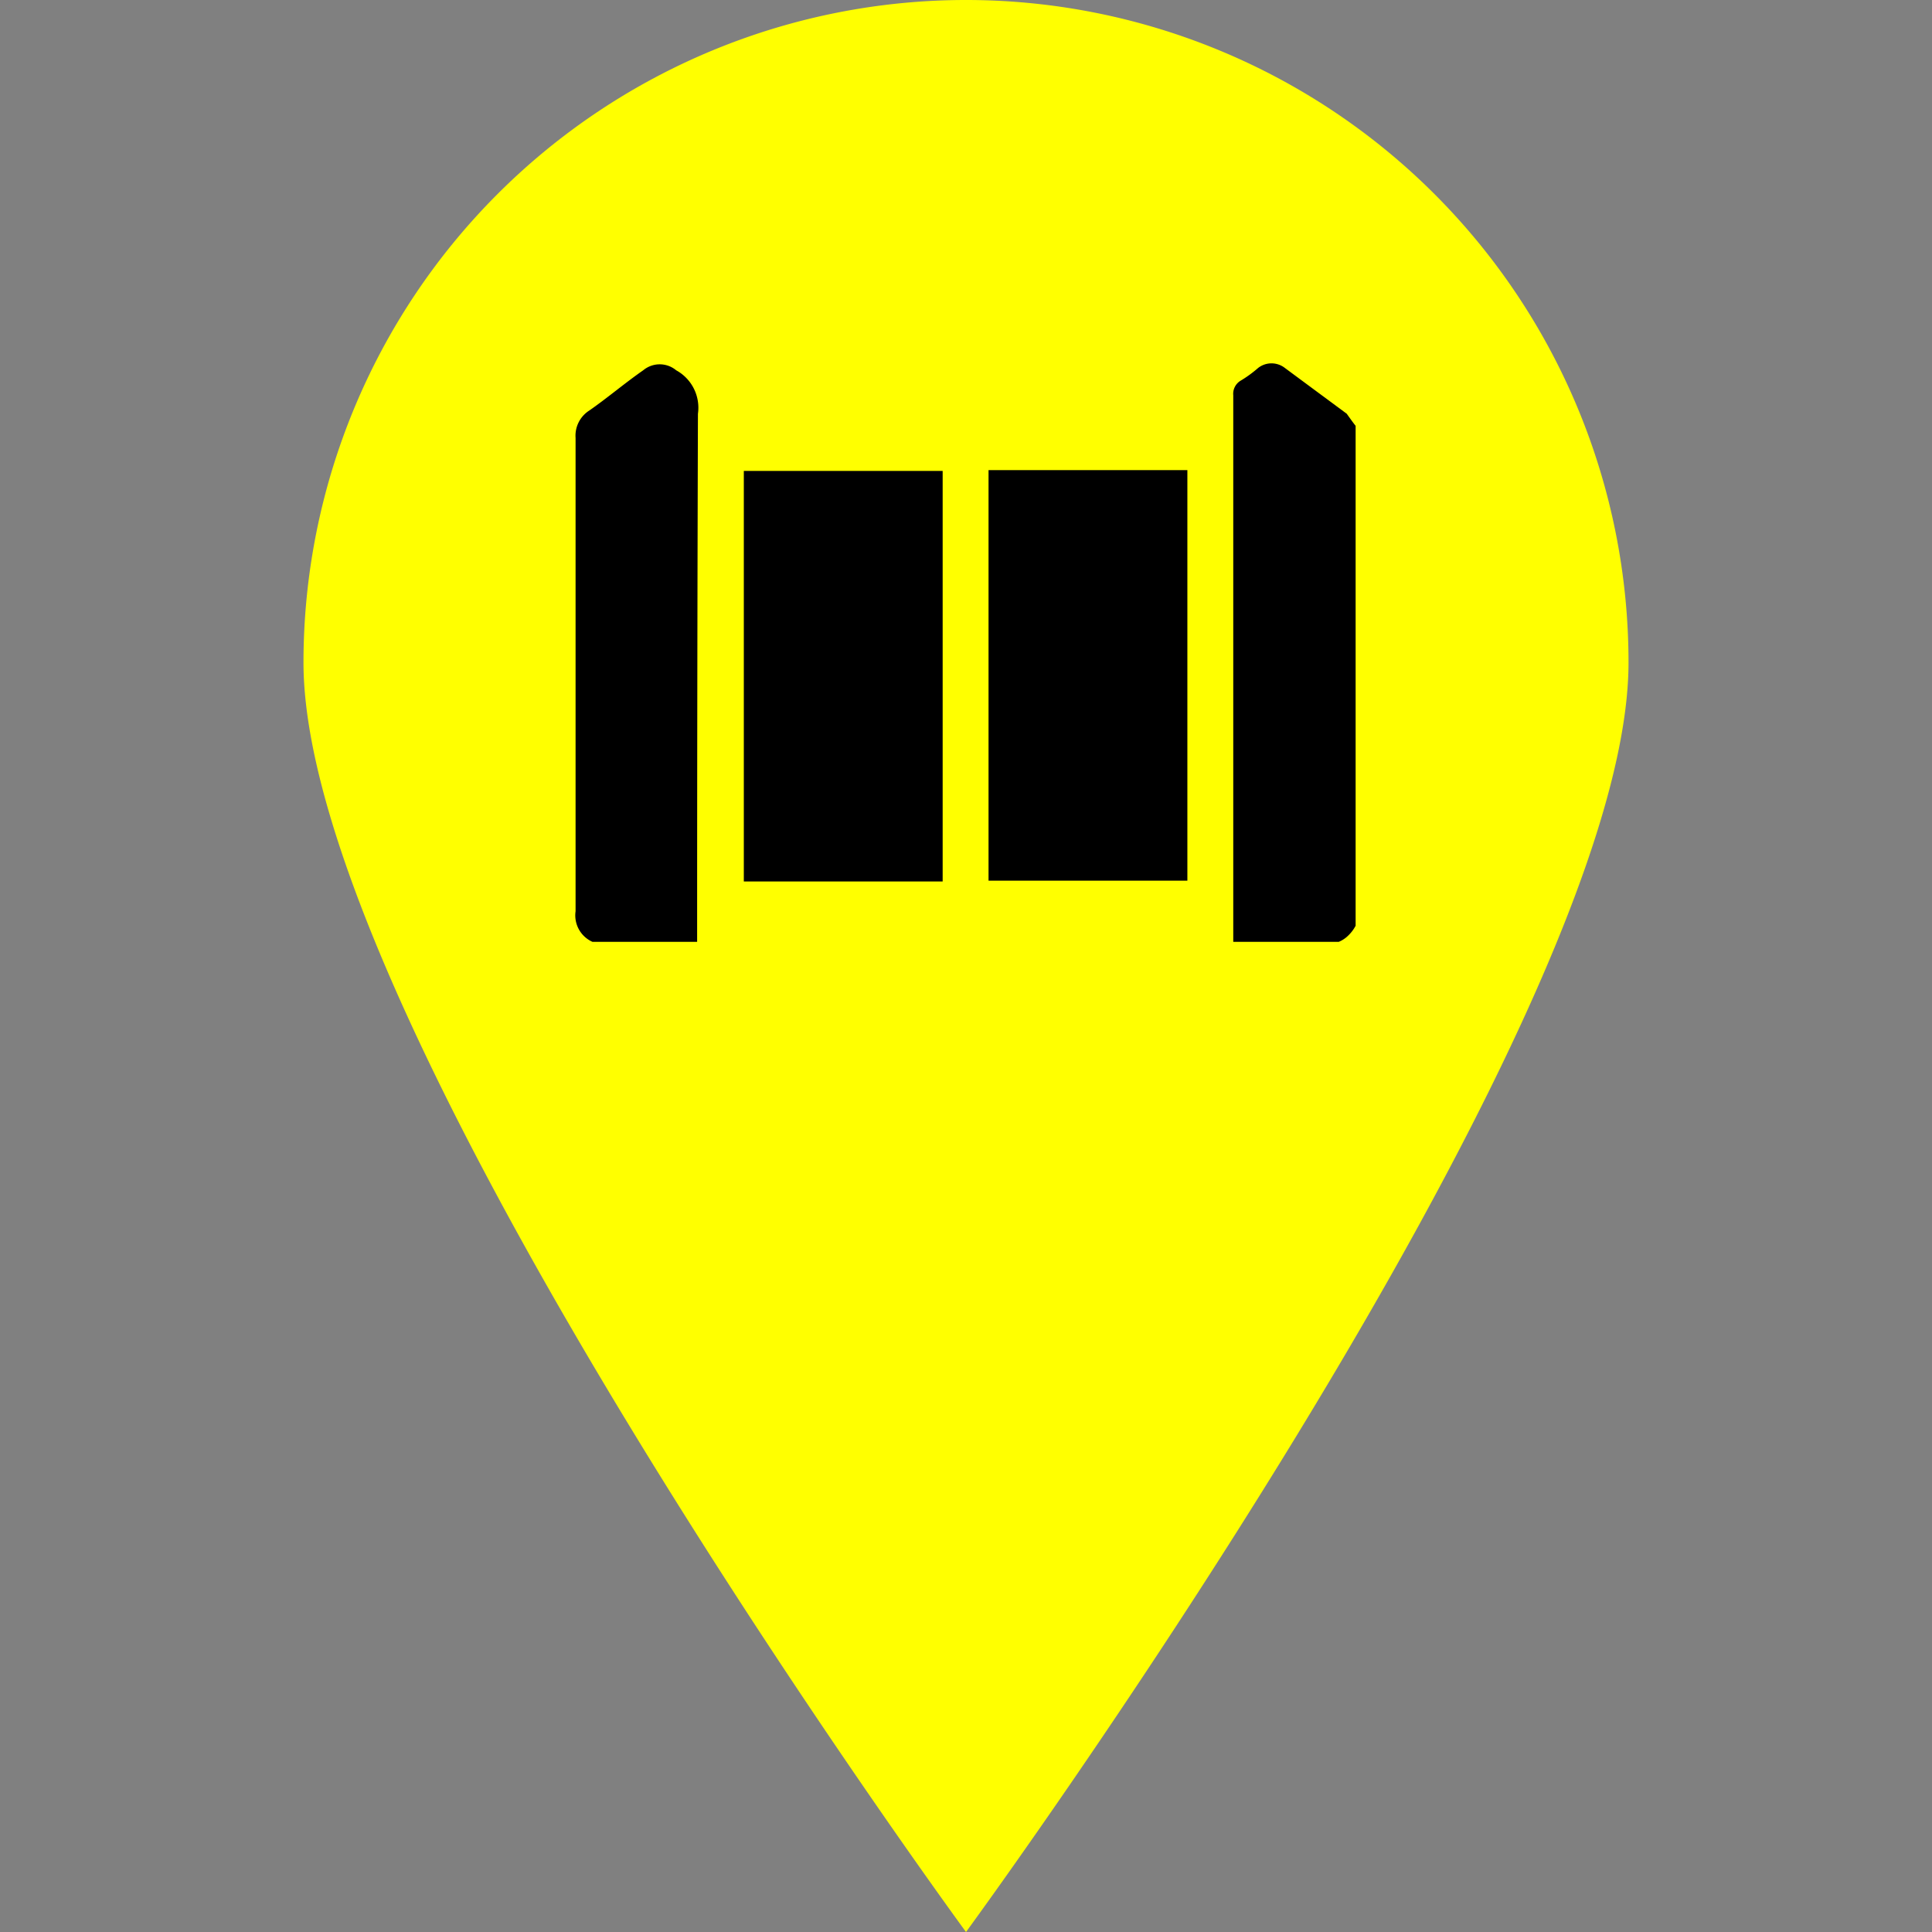 <svg id="Layer_1" data-name="Layer 1" xmlns="http://www.w3.org/2000/svg" viewBox="0 0 24 24"><rect x="0" y="0" width="24" height="24" fill="#808080" stroke="none"/><defs><style>.cls-1{fill:#ff0;}</style></defs><path class="cls-1" d="M20.23,8.23C20.23,12.78,12,24,12,24S3.77,12.78,3.77,8.23a8.23,8.23,0,0,1,16.46,0Z"/><path d="M8.66,11.7H7.36a.36.36,0,0,1-.21-.38V5.44a.37.37,0,0,1,.17-.34c.23-.16.44-.34.67-.5a.32.32,0,0,1,.41,0,.53.53,0,0,1,.27.54Q8.66,8.42,8.66,11.7Z"/><path d="M16.84,5.29V11.5a.47.47,0,0,1-.09.12.36.36,0,0,1-.12.08H15.32c0-2.26,0-4.53,0-6.79a.19.19,0,0,1,.09-.18,1.53,1.53,0,0,0,.22-.16.27.27,0,0,1,.33,0l.77.57S16.8,5.24,16.84,5.29Z"/><rect x="9.24" y="5.85" width="2.47" height="5.1"/><rect x="12.28" y="5.84" width="2.47" height="5.1"/></svg>